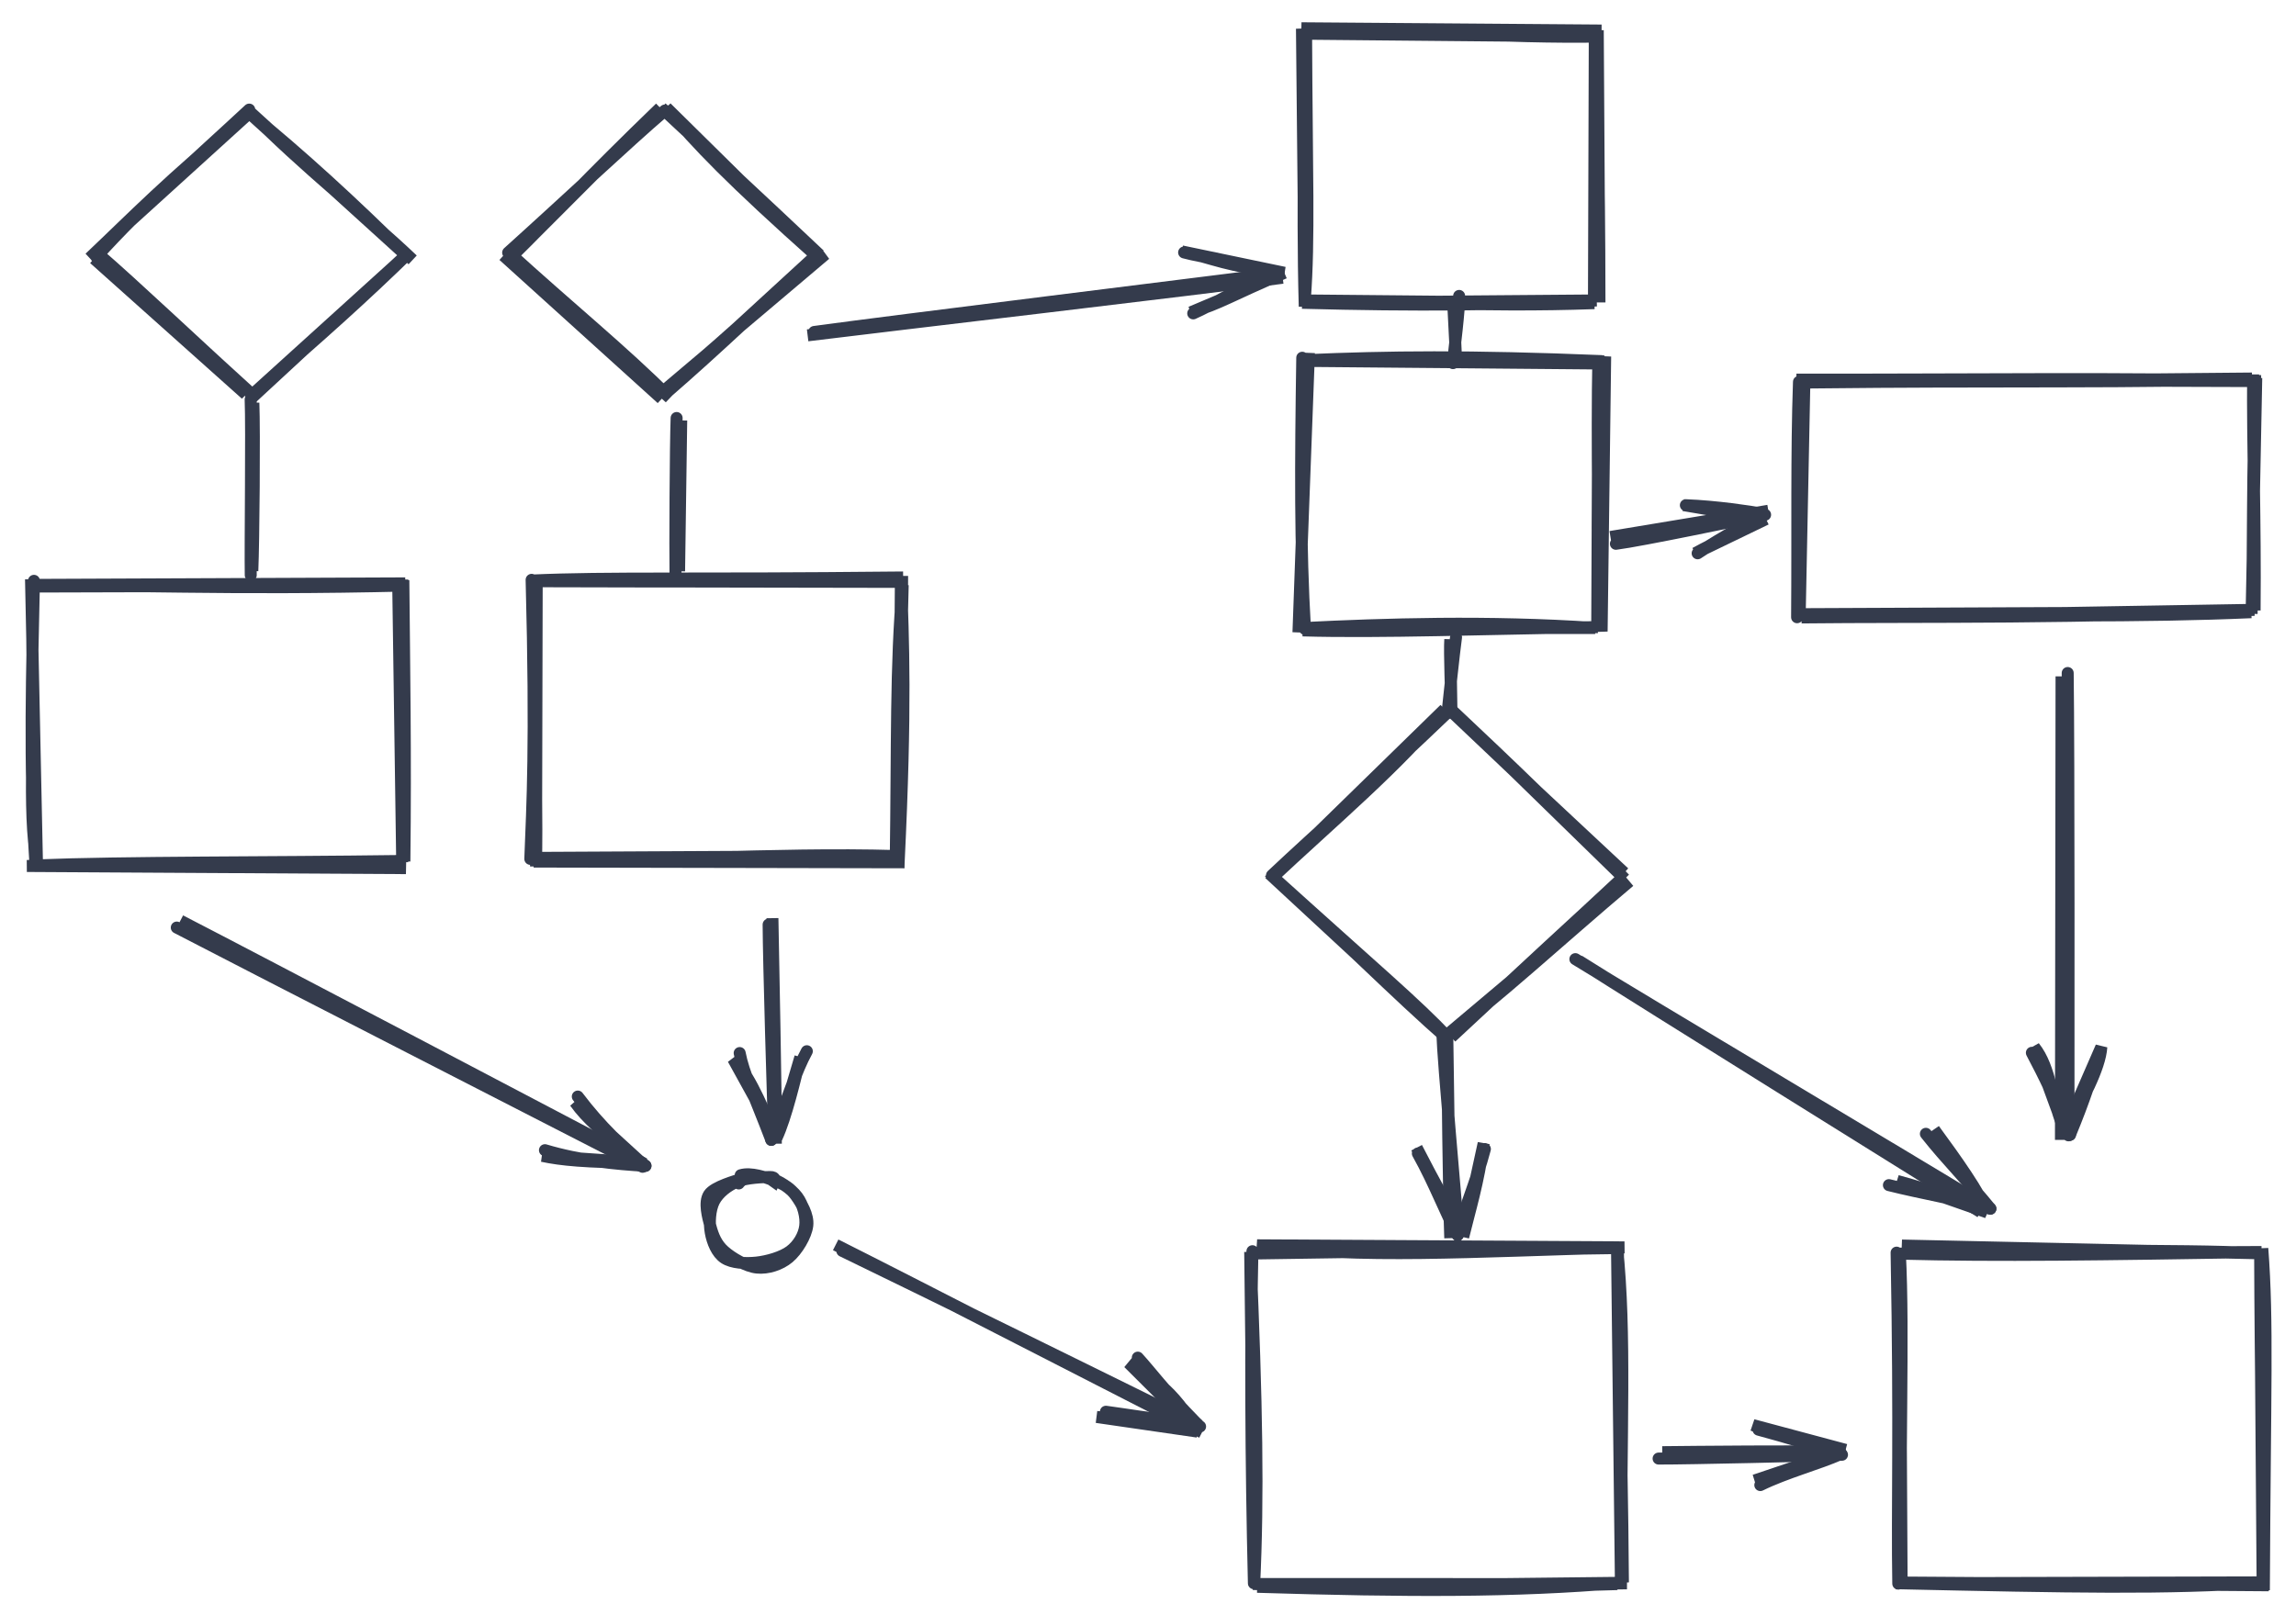 <svg width="2511" height="1767" viewBox="0 0 2511 1767" fill="none" xmlns="http://www.w3.org/2000/svg">
<path d="M105.364 280.992C157.758 222.943 214.522 173.874 272.575 119.889M271.429 120.708C332.24 182.79 400.93 236.185 451.247 284.237L271.429 120.708ZM272.002 123.068C328.157 168.564 387.929 223.467 444.407 279.55L272.002 123.068ZM442.831 280.271C406.087 317.737 361.607 353.792 276.085 434.525L442.831 280.271ZM448.418 275.42C398.817 323.702 354.802 363.495 275.727 431.902L448.418 275.42ZM268.958 431.279C228.668 386.341 172.119 342.648 102.964 282.926L268.958 431.279ZM275.261 431.116C211.836 373.689 147.444 312.328 106.51 277.026L275.261 431.116ZM98.058 282.271C146.405 236.513 182.398 198.621 270.534 125.625L98.058 282.271Z" stroke="#343B4C" stroke-width="13.11" stroke-linecap="round"/>
<path d="M555.737 276.37C620.953 217.6 685.489 156.633 727.175 120.904M728.715 117.758C762.165 157.813 799.124 196.425 895.891 282.664L728.715 117.758ZM723.415 117.954C779.283 169.055 832.287 218.419 896.249 278.796L723.415 117.954ZM902.588 278.14C859.648 305.608 823.083 347.466 723.021 430.034L902.588 278.14ZM894.817 277.157C839.127 329.143 783.617 382.112 727.211 430.984L894.817 277.157ZM732.547 435.245C681.549 384.046 623.568 337.469 554.269 274.109L732.547 435.245ZM723.701 436.098C690.18 403.32 654.116 372.246 550.616 279.517L723.701 436.098ZM560.859 279.386C601.65 239.364 641.152 196.064 722.054 118.02L560.859 279.386Z" stroke="#343B4C" stroke-width="13.11" stroke-linecap="round"/>
<path d="M38.822 946.358C31.624 836.256 35.277 728.482 37.139 635.393M39.503 641.654C135.84 638.671 240.45 645.456 446.519 640.506L39.503 641.654ZM34.99 639.851C188.235 639.425 344.309 642.473 443.189 638.179L34.99 639.851ZM435.489 637.524C443.368 733.006 442.687 835.863 439.858 943.047L435.489 637.524ZM441.112 634.705C441.935 730.416 443.654 822.686 442.258 942.391L441.112 634.705ZM443.977 949.701C321.424 945.309 183.543 943.834 29.403 947.341L443.977 949.701ZM439.572 941.867C290.052 943.899 136.592 942.883 39.073 946.751L439.572 941.867ZM40.434 944.424C29.439 881.523 39.216 814.689 33.916 633.623L40.434 944.424Z" stroke="#343B4C" stroke-width="13.11" stroke-linecap="round"/>
<path d="M579.967 939.571C582.187 881.03 586.162 815.998 581.399 634.31M587.595 635.851C736.757 636.408 885.775 635.916 993.108 636.572L587.595 635.851ZM580.898 635.097C666.778 631.294 753.123 634.179 987.7 631.721L580.898 635.097ZM987.234 639.981C979.391 730.054 981.504 811.114 979.57 946.291L987.234 639.981ZM985.264 631.557C987.771 700.685 991.138 772.01 982.793 943.636L985.264 631.557ZM980.179 936.49C843.552 932.491 701.767 944.226 586.342 938.49L980.179 936.49ZM989.204 943.308C890.36 938.49 799.143 941.44 583.62 942.521L989.204 943.308ZM586.198 947.864C588.24 837.37 581.005 745.231 586.95 639.718L586.198 947.864Z" stroke="#343B4C" stroke-width="13.11" stroke-linecap="round"/>
<path d="M274.12 436.975C275.409 467.524 273.69 597.292 274.228 629.185M277.093 440.711C278.31 470.867 277.308 593.948 275.947 624.563L277.093 440.711Z" stroke="#343B4C" stroke-width="13.11" stroke-linecap="round"/>
<path d="M739.989 457.277C738.879 486.417 738.306 600.32 738.771 628.28M745.003 459.932C744.573 488.318 742.675 596.354 742.675 624.904L745.003 459.932Z" stroke="#343B4C" stroke-width="13.11" stroke-linecap="round"/>
<path d="M1371.31 1732.01C1368.02 1596.51 1367.59 1460.21 1369.7 1368.76M1374.82 1362.31C1488.64 1377.19 1606.46 1369.09 1776.58 1364.57L1374.82 1362.31ZM1375.18 1371.19C1504.79 1364.83 1632.64 1366.86 1771.99 1365.29L1375.18 1371.19ZM1768.41 1363.55C1778.4 1461.66 1772.46 1557.99 1772.78 1738.7L1768.41 1363.55ZM1769.45 1370.3C1768.59 1463.3 1773.75 1559.53 1774.89 1731.12L1769.45 1370.3ZM1770.95 1731.55C1657.5 1741.22 1539.99 1740.99 1374.93 1735.88L1770.95 1731.55ZM1768.73 1732.93C1647.79 1736.73 1520.26 1737.84 1370.27 1732.83L1768.73 1732.93ZM1371.56 1734.21C1376.18 1637.77 1374.57 1536.62 1367.27 1369.52L1371.56 1734.21Z" stroke="#343B4C" stroke-width="13.11" stroke-linecap="round"/>
<path d="M1427.03 327.328C1432.04 261.149 1429 189.89 1428.39 35.702M1423.77 36.849C1539.8 31.146 1640.15 42.094 1753.29 39.93L1423.77 36.849ZM1423.3 30.916C1490.74 33.014 1557.82 33.801 1751.53 33.407L1423.3 30.916ZM1744.15 28.982C1748.09 151.933 1745.16 266.721 1743.22 329.36L1744.15 28.982ZM1747.38 33.08C1745.69 103.421 1749.17 170.583 1749.24 330.835L1747.38 33.08ZM1743.69 331.622C1622.5 336.047 1501.02 328.966 1432.94 328.737L1743.69 331.622ZM1746.12 328.671C1651 333.687 1545.96 334.539 1424.02 331.228L1746.12 328.671ZM1426.92 335.391C1423.56 216.177 1428.64 101.717 1423.88 31.375L1426.92 335.391Z" stroke="#343B4C" stroke-width="13.11" stroke-linecap="round"/>
<path d="M1427.17 688.094C1421.87 597.528 1422.44 508.372 1424.2 391.355M1425.52 394.797C1520.79 391.847 1621.78 387.356 1750.49 397.648L1425.52 394.797ZM1427.24 394.076C1517.6 390.208 1605.38 389.06 1752.14 395.059L1427.24 394.076ZM1755.47 389.946C1747.91 492.475 1743.4 587.4 1751.6 690.815L1755.47 389.946ZM1748.06 388.765C1745.98 490.771 1749.35 583.926 1746.77 690.356L1748.06 388.765ZM1744.55 687.012C1627.33 679.08 1513.09 682.718 1424.77 687.143L1744.55 687.012ZM1747.45 686.062C1626.4 687.766 1508.86 692.027 1424.63 689.635L1747.45 686.062ZM1420.04 691.863C1422.77 621.063 1424.63 556.949 1431.51 386.045L1420.04 691.863Z" stroke="#343B4C" stroke-width="13.11" stroke-linecap="round"/>
<path d="M1391.09 957.586C1441.12 910.419 1498.64 860.367 1585.45 777.143M1582.58 773.898C1659.69 846.436 1728.31 913.926 1776.19 954.734L1582.58 773.898ZM1586.88 776.095C1652.2 837.455 1716.56 899.34 1776.83 961.388L1586.88 776.095ZM1781.99 964.109C1707.11 1027.24 1632.29 1096.43 1580.9 1133.57L1781.99 964.109ZM1776.19 958.668C1723.4 1008.16 1668.43 1057.36 1587.1 1134.62L1776.19 958.668ZM1585.34 1138.32C1524.24 1084.9 1465.8 1024.98 1394.42 961.454L1585.34 1138.32ZM1584.59 1135.93C1547.52 1096.73 1508.27 1064.31 1388.22 955.718L1584.59 1135.93ZM1388.01 963.29C1456.45 898.914 1531.37 836.209 1579.93 775.865L1388.01 963.29Z" stroke="#343B4C" stroke-width="13.11" stroke-linecap="round"/>
<path d="M1965.38 675.229C1966.1 584.237 1964.67 495.442 1967.43 417.758M1964.63 415.299C2149.25 415.562 2336.05 413.038 2472.71 416.906L1964.63 415.299ZM1969.18 418.512C2162.79 416.021 2365.13 419.069 2462.83 414.087L1969.18 418.512ZM2464.08 409.629C2463.44 488.231 2466.66 570.143 2465.73 667.821L2464.08 409.629ZM2467.52 413.431C2462.47 510.552 2464.91 611.345 2462.44 671.427L2467.52 413.431ZM2465.44 667.133C2286.31 676.966 2095.92 674.016 1970.22 675.458L2465.44 667.133ZM2462.11 669.722C2343.5 674.901 2219.69 673.459 1969.5 671.886L2462.11 669.722ZM1968.18 675.294C1965.03 602.953 1963.56 521.041 1973.48 410.055L1968.18 675.294Z" stroke="#343B4C" stroke-width="13.11" stroke-linecap="round"/>
<path d="M2076.03 1732.39C2074.6 1648.61 2077.86 1569.91 2074.2 1370.33M2079.97 1362.56C2227.02 1370.78 2383.52 1366.19 2468.72 1370.98L2079.97 1362.56ZM2076.71 1371.41C2186.51 1374.19 2296.82 1372.39 2473.31 1369.64L2076.71 1371.41ZM2474.13 1365.7C2480.29 1446.7 2476.92 1518.61 2475.85 1739.6L2474.13 1365.7ZM2471.77 1368.36C2472.19 1503.47 2474.85 1634.15 2474.52 1736.39L2471.77 1368.36ZM2481.26 1734.23C2401.61 1733.08 2320.53 1732.95 2076.35 1731.21L2481.26 1734.23ZM2475.53 1731.05C2370.2 1738.32 2266.41 1736.19 2075.28 1732L2475.53 1731.05ZM2079.72 1738.52C2076.35 1596.92 2082.58 1460.56 2077.71 1369.87L2079.72 1738.52Z" stroke="#343B4C" stroke-width="13.11" stroke-linecap="round"/>
<path d="M193.327 1014.71C278.813 1059.19 617.498 1232.62 702.734 1276.41M197.231 1007.21C282.788 1051.29 620.041 1228.75 704.811 1273.27L197.231 1007.21Z" stroke="#343B4C" stroke-width="13.11" stroke-linecap="round"/>
<path d="M595.975 1258.25C633.973 1269.69 673.976 1273.56 705.921 1275.36M593.038 1264.48C613.666 1268.9 639.38 1271.46 701.445 1272.02L593.038 1264.48Z" stroke="#343B4C" stroke-width="13.11" stroke-linecap="round"/>
<path d="M631.895 1199.58C656.498 1232.2 683.358 1257.53 705.921 1275.36M628.958 1205.78C641.493 1223.48 659.22 1239.11 701.444 1272.02L628.958 1205.78Z" stroke="#343B4C" stroke-width="13.11" stroke-linecap="round"/>
<path d="M840.596 1011.47C840.739 1051.66 845.359 1205.88 846.791 1244.82M844.75 1004.42C845.323 1045.56 849.083 1209.84 848.475 1251.08L844.75 1004.42Z" stroke="#343B4C" stroke-width="13.11" stroke-linecap="round"/>
<path d="M808.937 1151.99C813.27 1174.71 824.014 1195.91 843.496 1246.98M801.846 1158.42C822.689 1178.97 837.802 1223.55 849.334 1244.59L801.846 1158.42Z" stroke="#343B4C" stroke-width="13.11" stroke-linecap="round"/>
<path d="M882.389 1149.99C870.105 1172.71 864.268 1194.37 843.496 1246.98M875.334 1156.42C870.249 1178.02 859.433 1223.32 849.334 1244.59L875.334 1156.42Z" stroke="#343B4C" stroke-width="13.11" stroke-linecap="round"/>
<path d="M810.045 1285.64C821.29 1282.27 837.37 1287.97 847.434 1291.71C857.533 1295.41 864.552 1299.87 870.461 1308.03C876.371 1316.19 884.214 1329.34 882.889 1340.61C881.564 1351.89 871.715 1368.08 862.547 1375.75C853.379 1383.42 839.662 1387.85 827.88 1386.67C816.133 1385.52 800.411 1376.27 791.959 1368.77C783.471 1361.26 779.747 1351.99 776.989 1341.66C774.231 1331.3 769.791 1315.41 775.449 1306.72C781.143 1298.07 805.64 1291.67 811.047 1289.64C816.455 1287.64 807.932 1293.67 807.932 1294.66M840.701 1288.46C851.767 1291.08 865.197 1300.3 871.858 1309.11C878.484 1317.93 881.886 1331.5 880.597 1341.43C879.307 1351.4 873.076 1362.11 864.158 1368.77C855.277 1375.39 839.197 1379.98 827.235 1381.22C815.238 1382.47 800.554 1381.68 792.245 1376.21C783.937 1370.7 779.174 1358.67 777.311 1348.32C775.413 1337.96 776.165 1323.31 780.964 1314C785.763 1304.72 795.827 1297.02 806.069 1292.63C816.312 1288.2 835.651 1287.61 842.348 1287.61C849.081 1287.58 846.896 1291.54 846.467 1292.53L840.701 1288.46Z" stroke="#343B4C" stroke-width="13.11" stroke-linecap="round"/>
<path d="M921.201 1368.4C988.136 1400.69 1247.14 1528.06 1312.46 1560.54M913.967 1361.81C980.973 1395.34 1247.78 1532.39 1314.54 1566.97L913.967 1361.81Z" stroke="#343B4C" stroke-width="13.11" stroke-linecap="round"/>
<path d="M1209.46 1544.38C1232.02 1547.43 1251.11 1550.87 1309.56 1558.02M1199.29 1550.09C1233.13 1553.79 1262.39 1548.42 1309.67 1566.12L1199.29 1550.09Z" stroke="#343B4C" stroke-width="13.11" stroke-linecap="round"/>
<path d="M1244.34 1485.19C1259.28 1501.54 1270.6 1518.19 1309.56 1558.02M1234.21 1490.89C1259.82 1508.49 1280.8 1517.11 1309.67 1566.11L1234.21 1490.89Z" stroke="#343B4C" stroke-width="13.11" stroke-linecap="round"/>
<path d="M890.495 363.14C976.626 351.34 1313.27 309.778 1398.29 298.961M883.261 366.844C969.929 356.093 1315.99 315.645 1402.77 303.845L883.261 366.844Z" stroke="#343B4C" stroke-width="13.11" stroke-linecap="round"/>
<path d="M1304.96 342.819C1325.48 333.772 1346.29 320.235 1394.85 297.355M1302.38 341.671C1334.72 331.903 1344.89 323.807 1404.63 298.404L1302.38 341.671Z" stroke="#343B4C" stroke-width="13.11" stroke-linecap="round"/>
<path d="M1295 276.18C1317.71 282.212 1340.77 283.818 1394.85 297.355M1292.43 275.033C1327.49 282.408 1340.24 291.455 1404.63 298.404L1292.43 275.033Z" stroke="#343B4C" stroke-width="13.11" stroke-linecap="round"/>
<path d="M1595.77 323.721C1596.38 337.225 1590.18 384.688 1589 397.242M1588.96 325.097C1589.82 336.439 1591.94 381.443 1592.4 393.046L1588.96 325.097Z" stroke="#343B4C" stroke-width="13.11" stroke-linecap="round"/>
<path d="M1592.38 697.164C1590.34 711.554 1584.57 765.736 1583.03 780.092M1586.08 699.557C1585.11 713.192 1587.19 763.048 1587.33 776.257L1586.08 699.557Z" stroke="#343B4C" stroke-width="13.11" stroke-linecap="round"/>
<path d="M1813.91 1595.6C1847.72 1595.7 1982.7 1592.49 2014.47 1591.44M1817.92 1588.62C1850.16 1588.26 1974.64 1587.11 2006.34 1588.19L1817.92 1588.62Z" stroke="#343B4C" stroke-width="13.11" stroke-linecap="round"/>
<path d="M1925.15 1624.61C1952.72 1610.97 1990.33 1600.91 2012.17 1590.98M1918.92 1619.59C1939.65 1613.86 1973.64 1605.79 2018.41 1586.09L1918.92 1619.59Z" stroke="#343B4C" stroke-width="13.11" stroke-linecap="round"/>
<path d="M1923.18 1564C1951.79 1571.71 1990.11 1582.95 2012.17 1590.98M1916.98 1558.96C1937.93 1567.61 1972.39 1573.9 2018.41 1586.1L1916.98 1558.96Z" stroke="#343B4C" stroke-width="13.11" stroke-linecap="round"/>
<path d="M1577.34 1129.07C1578.49 1165.19 1592.39 1312 1594.64 1348.65M1582.82 1132.91C1582.79 1170.01 1584.58 1317.38 1586.05 1354.42L1582.82 1132.91Z" stroke="#343B4C" stroke-width="13.11" stroke-linecap="round"/>
<path d="M1550.63 1261.85C1569.46 1295.48 1581.82 1329.44 1594.21 1351.14M1549.3 1255.59C1570.4 1297.12 1587.69 1325.67 1600.19 1353.27L1549.3 1255.59Z" stroke="#343B4C" stroke-width="13.11" stroke-linecap="round"/>
<path d="M1623.94 1257C1614.52 1293.12 1598.62 1328.95 1594.21 1351.14M1622.61 1250.74C1616.81 1293.98 1607.21 1324.33 1600.19 1353.27L1622.61 1250.74Z" stroke="#343B4C" stroke-width="13.11" stroke-linecap="round"/>
<path d="M1722.88 1049.24C1796.87 1094.99 2100.28 1275.34 2173.84 1320.54M1726.64 1051.1C1799.73 1097.75 2092.58 1280.09 2166.14 1325.95L1726.64 1051.1Z" stroke="#343B4C" stroke-width="13.11" stroke-linecap="round"/>
<path d="M2065.79 1296.48C2101.89 1305.56 2141.07 1311.98 2176.77 1322.24M2074.74 1291.89C2115.17 1303 2156.57 1317.1 2173.23 1326.31L2074.74 1291.89Z" stroke="#343B4C" stroke-width="13.11" stroke-linecap="round"/>
<path d="M2106.22 1240.33C2128.32 1268.46 2153.85 1293.86 2176.77 1322.24M2115.17 1235.71C2139.53 1268.95 2165.24 1304.91 2173.23 1326.31L2115.17 1235.71Z" stroke="#343B4C" stroke-width="13.11" stroke-linecap="round"/>
<path d="M1767.22 594.889C1795.3 591.316 1903.24 568.601 1930.39 563.127M1761.28 587.416C1789.75 582.925 1905.28 563.586 1933.93 558.768L1761.28 587.416Z" stroke="#343B4C" stroke-width="13.11" stroke-linecap="round"/>
<path d="M1856.61 605.28C1885.51 585.876 1916.67 570.634 1927.59 561.98M1854.07 605.215C1874.34 593.972 1892.46 586.531 1931.39 567.848L1854.07 605.215Z" stroke="#343B4C" stroke-width="13.11" stroke-linecap="round"/>
<path d="M1843.72 552.671C1877.6 553.982 1913.88 559.587 1927.59 561.98M1841.18 552.572C1864.21 554.834 1885.59 560.767 1931.39 567.847L1841.18 552.572Z" stroke="#343B4C" stroke-width="13.11" stroke-linecap="round"/>
<path d="M2261.32 736.24C2262.54 820.807 2262.25 1157.17 2262.18 1242M2254.59 739.944C2254.3 823.79 2254.26 1163.37 2253.94 1246.99L2254.59 739.944Z" stroke="#343B4C" stroke-width="13.11" stroke-linecap="round"/>
<path d="M2222.14 1151.7C2235.25 1176.38 2248.03 1202.84 2263.79 1241.42M2224.61 1145.31C2243.16 1168.48 2243.63 1204.8 2258.2 1236.89L2224.61 1145.31Z" stroke="#343B4C" stroke-width="13.11" stroke-linecap="round"/>
<path d="M2295.63 1151.73C2287.93 1176.38 2279.84 1202.83 2263.79 1241.41M2298.1 1145.34C2296.67 1168.19 2277.19 1204.47 2258.2 1236.89L2298.1 1145.34Z" stroke="#343B4C" stroke-width="13.11" stroke-linecap="round"/>
</svg>

